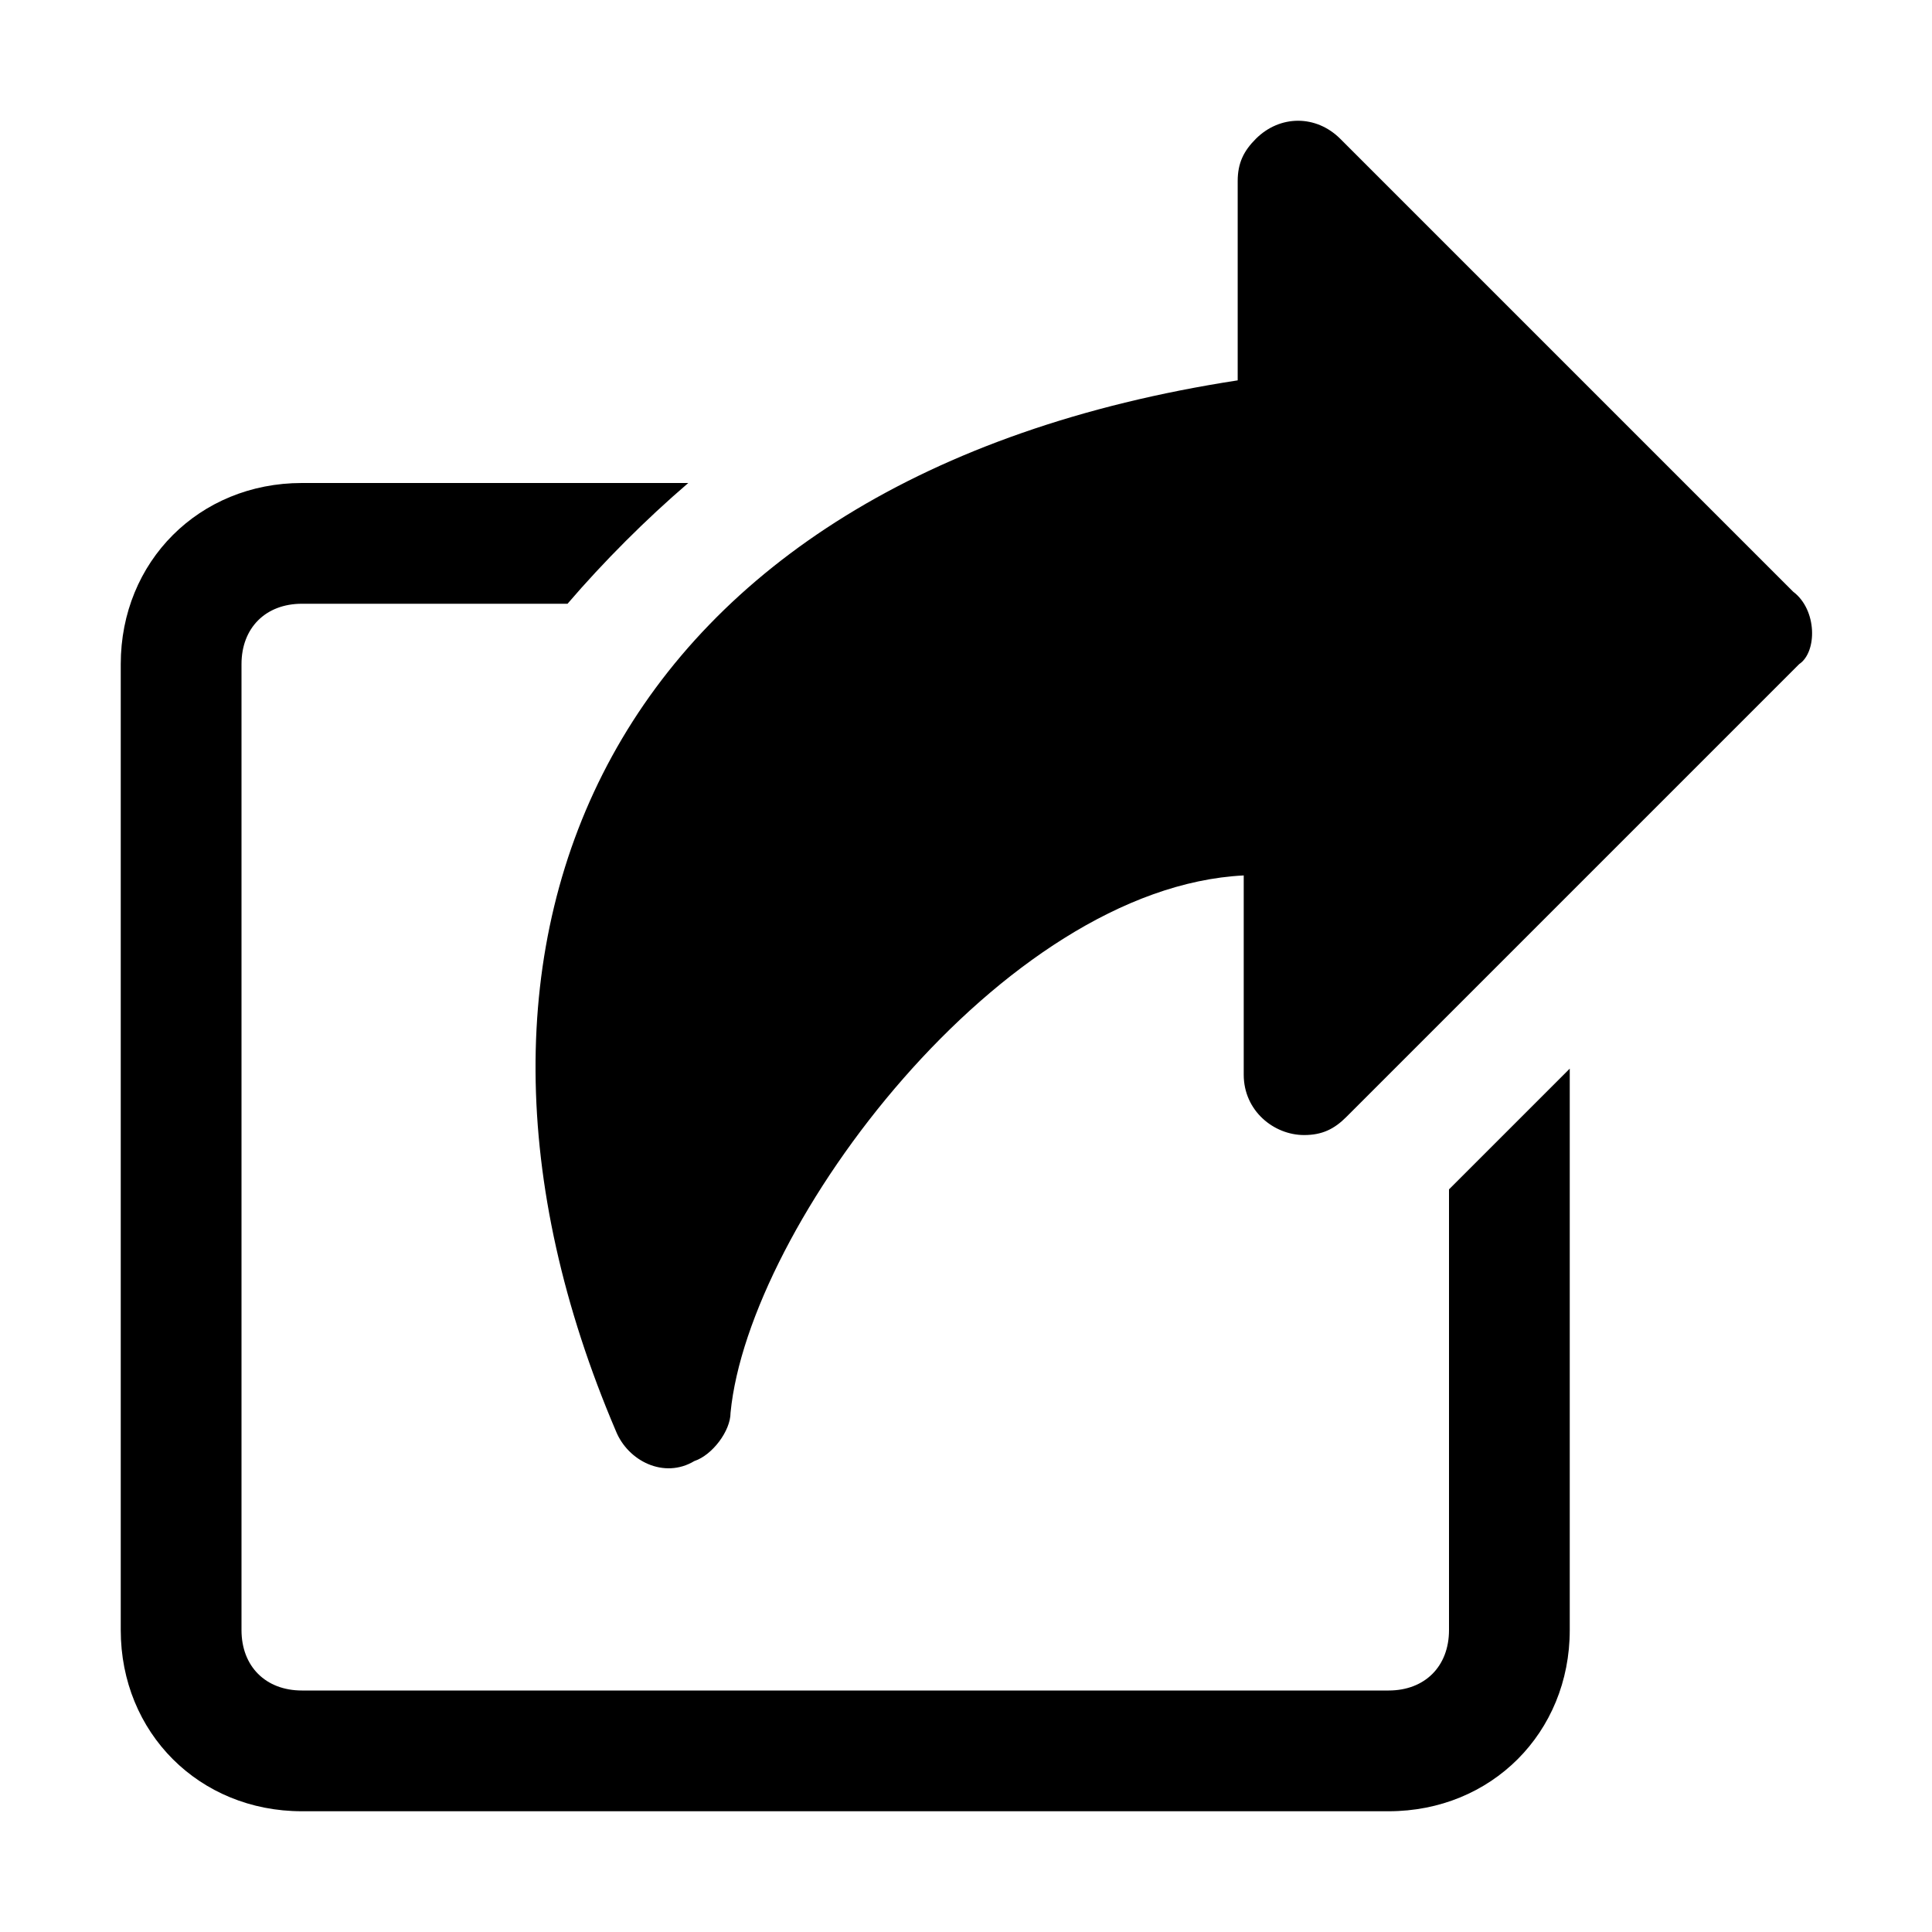 <svg xmlns="http://www.w3.org/2000/svg" version="1.1" xmlns:xlink="http://www.w3.org/1999/xlink" xmlns:svgjs="http://svgjs.com/svgjs" width="512" height="512" x="0" y="0" viewBox="0 0 32 32" style="enable-background:new 0 0 512 512" xml:space="preserve" class=""><g><path d="M26 17.7V27c0 1.7-1.3 3-3 3H5c-1.7 0-3-1.3-3-3V11c0-1.7 1.3-3 3-3h6.4c-.7.6-1.4 1.3-2 2H5c-.6 0-1 .4-1 1v16c0 .6.4 1 1 1h18c.6 0 1-.4 1-1v-7.3zm3.7-7.9-7.5-7.5c-.4-.4-1-.4-1.4 0-.2.2-.3.4-.3.7v3.3C10.1 7.9 6.7 15.5 10.2 23.7c.2.5.8.8 1.3.5.3-.1.6-.5.6-.8.3-3.1 4.5-8.7 8.5-8.9v3.3c0 .6.5 1 1 1 .3 0 .5-.1.7-.3l7.5-7.5c.3-.2.3-.9-.1-1.2z" fill="#000000" data-original="#000000" class=""></path></g></svg>